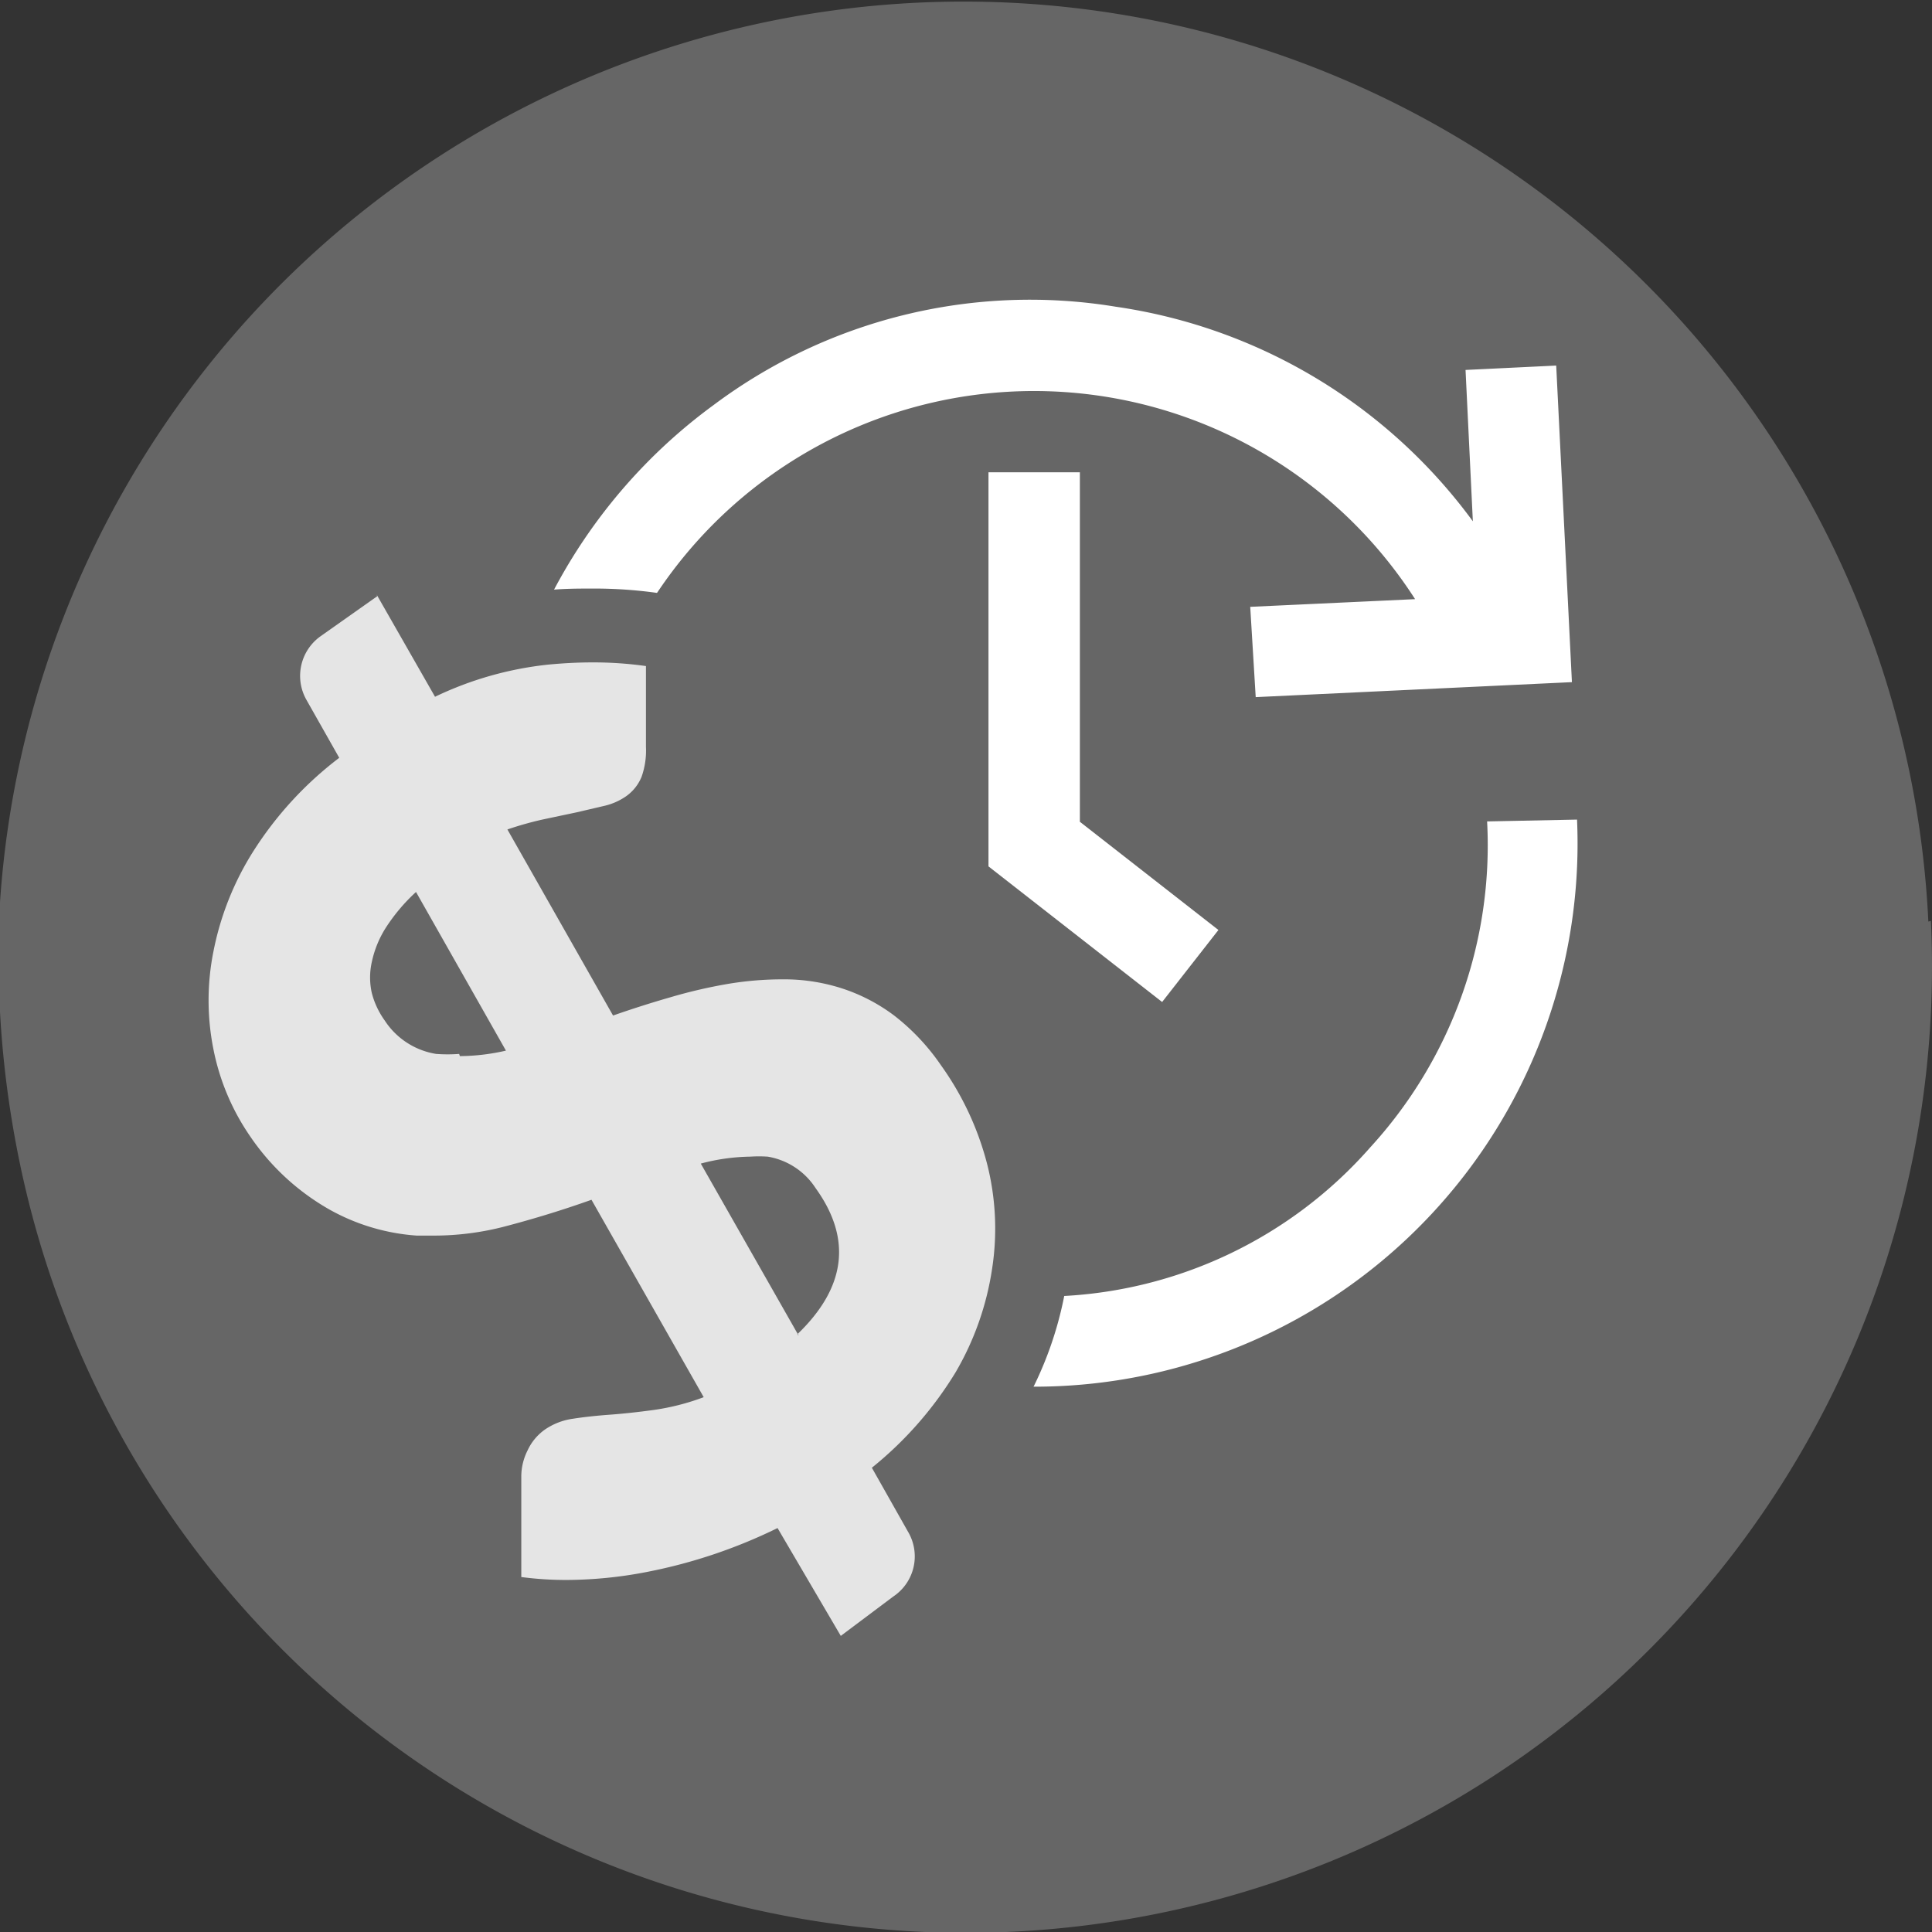 <svg xmlns="http://www.w3.org/2000/svg" viewBox="0 0 52.85 52.85"><rect x="0" y="0" width="52.85" height="52.85" fill="#333333" stroke="none"/><defs><style>.cls-1,.cls-4{fill:#666;}.cls-1{fill-rule:evenodd;}.cls-2{fill:#fff;}.cls-3{fill:#e5e5e5;}</style></defs><title>fcow</title><g id="Layer_2" data-name="Layer 2"><g id="UI"><path class="cls-1" d="M52.82,25.19A26.43,26.43,0,0,1,.53,31.76,27.77,27.77,0,0,1,0,27.68a25.12,25.12,0,0,1,0-3,26.42,26.42,0,0,1,52.75.53Z"/><g id="DypRah"><path class="cls-2" d="M40.29,14.26l-.2-4.14L42.57,10,43,18.66l-8.65.41L34.2,16.6l4.51-.21a12.39,12.39,0,1,0-9.78,19.07,12,12,0,0,0,8.55-4.07,12.23,12.23,0,0,0,3.2-8.92l2.46-.05A14.86,14.86,0,1,1,19.52,11.08a14.45,14.45,0,0,1,11-2.69A14.72,14.72,0,0,1,40.29,14.26Z"/></g><path class="cls-3" d="M23,45.75l-.22,0a1,1,0,0,1-.65-.48l-1.23-2.16a15.27,15.27,0,0,1-3,.88,12.78,12.78,0,0,1-2.38.24,10.4,10.4,0,0,1-1.39-.09,1,1,0,0,1-.87-1l0-2.77a2.59,2.59,0,0,1,.26-1.13,2.43,2.43,0,0,1,.8-1,2.78,2.78,0,0,1,1.2-.47c.33,0,.69-.09,1.09-.12s.73-.07,1.14-.12L15.7,34c-.54.18-1.1.34-1.66.48a8.73,8.73,0,0,1-2.19.28l-.54,0A6.7,6.7,0,0,1,8.57,34a7.51,7.51,0,0,1-2.5-2.35,7.4,7.4,0,0,1-1.19-2.73,7.84,7.84,0,0,1,0-3.08A9.07,9.07,0,0,1,6.07,22.7,10.34,10.34,0,0,1,8,20.45l-.49-.87a2.33,2.33,0,0,1,.7-3.06l1.53-1.08a1,1,0,0,1,.58-.18l.22,0a1,1,0,0,1,.65.48l1.16,2a9.83,9.83,0,0,1,2.58-.62q.68-.06,1.3-.06a11.26,11.26,0,0,1,1.6.11,1,1,0,0,1,.86,1l0,2.21a3.09,3.09,0,0,1-.19,1.19,2.2,2.2,0,0,1-.8,1,2.68,2.68,0,0,1-.86.38l-.83.19-.57.12,1.85,3.25.83-.25a14.9,14.9,0,0,1,1.71-.39,10,10,0,0,1,1.63-.14h.13a6.19,6.19,0,0,1,1.82.3,5.9,5.9,0,0,1,1.71.89,7,7,0,0,1,1.5,1.59,9.14,9.14,0,0,1,1.41,3,8.2,8.2,0,0,1,.16,3.27A9,9,0,0,1,27,38a10.59,10.59,0,0,1-1.88,2.31l.61,1.07a2.32,2.32,0,0,1-.7,3.07l-1.53,1.08A1,1,0,0,1,23,45.75ZM21.88,34.62a1.79,1.79,0,0,0-.39-1.52.94.94,0,0,0-.66-.46h-.08ZM11.22,26.15a1.5,1.5,0,0,0-.1.32.94.94,0,0,0,0,.41,1.24,1.24,0,0,0,.19.42,1.06,1.06,0,0,0,.75.51h.1Z"/><path class="cls-4" d="M10.3,16.26l1.6,2.8a9.45,9.45,0,0,1,3.1-.88q.63-.06,1.21-.06a10.29,10.29,0,0,1,1.46.1l0,2.21a2.15,2.15,0,0,1-.12.82,1.21,1.21,0,0,1-.45.55,1.73,1.73,0,0,1-.55.24l-.77.18-.9.19a9.11,9.11,0,0,0-1,.28l2.89,5.09q.77-.27,1.57-.5a13.75,13.75,0,0,1,1.6-.37,9,9,0,0,1,1.47-.12h.11a5.16,5.16,0,0,1,1.52.25,4.89,4.89,0,0,1,1.42.74,6,6,0,0,1,1.28,1.36,8.11,8.11,0,0,1,1.26,2.69,7.17,7.17,0,0,1,.14,2.87,7.92,7.92,0,0,1-1,2.84,10.08,10.08,0,0,1-2.29,2.61l1,1.77a1.32,1.32,0,0,1-.41,1.75L23,44.75,21.27,41.8A14.28,14.28,0,0,1,17.7,43a11.72,11.72,0,0,1-2.19.22,9.31,9.31,0,0,1-1.25-.08l0-2.77a1.59,1.59,0,0,1,.17-.69,1.44,1.44,0,0,1,.47-.57,1.79,1.79,0,0,1,.77-.3q.45-.07,1-.11t1.21-.13a6.45,6.45,0,0,0,1.37-.35l-3.07-5.4q-1.15.41-2.37.73a7.69,7.69,0,0,1-1.94.25l-.47,0A5.69,5.69,0,0,1,9,33.08a6.5,6.5,0,0,1-2.16-2,6.37,6.37,0,0,1-1-2.37,6.81,6.81,0,0,1,0-2.69,8,8,0,0,1,1.1-2.75,9.83,9.83,0,0,1,2.34-2.54l-.9-1.59a1.33,1.33,0,0,1,.41-1.75l1.53-1.08m2.26,12.58a5.77,5.77,0,0,0,1.26-.15l-2.46-4.34a5,5,0,0,0-.84,1,2.85,2.85,0,0,0-.37.92,1.94,1.94,0,0,0,0,.84,2.25,2.25,0,0,0,.35.75,2.07,2.07,0,0,0,1.41.92,4.22,4.22,0,0,0,.63,0m9.25,7.67q2-1.92.5-4A1.94,1.94,0,0,0,21,31.64a3.75,3.75,0,0,0-.48,0,5.52,5.52,0,0,0-1.35.19l2.68,4.71M10.3,14.26a2,2,0,0,0-1.15.37L7.61,15.7a3.33,3.33,0,0,0-1,4.39l.1.17a10.88,10.88,0,0,0-1.51,1.91,10.07,10.07,0,0,0-1.36,3.44,8.83,8.83,0,0,0,0,3.48,8.39,8.39,0,0,0,1.35,3.1,8.49,8.49,0,0,0,2.85,2.66,7.7,7.7,0,0,0,3.16.93l.6,0a9.72,9.72,0,0,0,2.44-.32l.93-.26.86,1.52-.75.09a3.78,3.78,0,0,0-1.63.64,3.42,3.42,0,0,0-1.13,1.34,3.58,3.58,0,0,0-.36,1.55l0,2.79a2,2,0,0,0,1.73,2,11.37,11.37,0,0,0,1.52.1A13.78,13.78,0,0,0,18.08,45a16.21,16.21,0,0,0,2.33-.63l.81,1.42a2,2,0,0,0,2.89.64l1.53-1.08a3.32,3.32,0,0,0,1-4.42l-.21-.36a11.17,11.17,0,0,0,1.5-2A9.94,9.94,0,0,0,29.19,35,9.2,9.2,0,0,0,29,31.33,10.14,10.14,0,0,0,27.44,28a8,8,0,0,0-1.72-1.81,6.9,6.9,0,0,0-2-1,7.19,7.19,0,0,0-2.11-.35h-.14a11,11,0,0,0-1.79.15,15.83,15.83,0,0,0-1.83.42l-.07,0L17,24l.12,0a3.66,3.66,0,0,0,1.18-.53A3.23,3.23,0,0,0,19.44,22a4.07,4.07,0,0,0,.26-1.58l0-2.2a2,2,0,0,0-1.72-2,12.34,12.34,0,0,0-1.74-.12c-.45,0-.91,0-1.39.06a10.24,10.24,0,0,0-2,.4L12,15.27a2,2,0,0,0-1.74-1Z"/><polygon class="cls-2" points="31.79 27.41 27.04 23.7 27.04 12.92 29.54 12.92 29.54 22.48 33.33 25.44 31.79 27.41"/></g></g></svg>